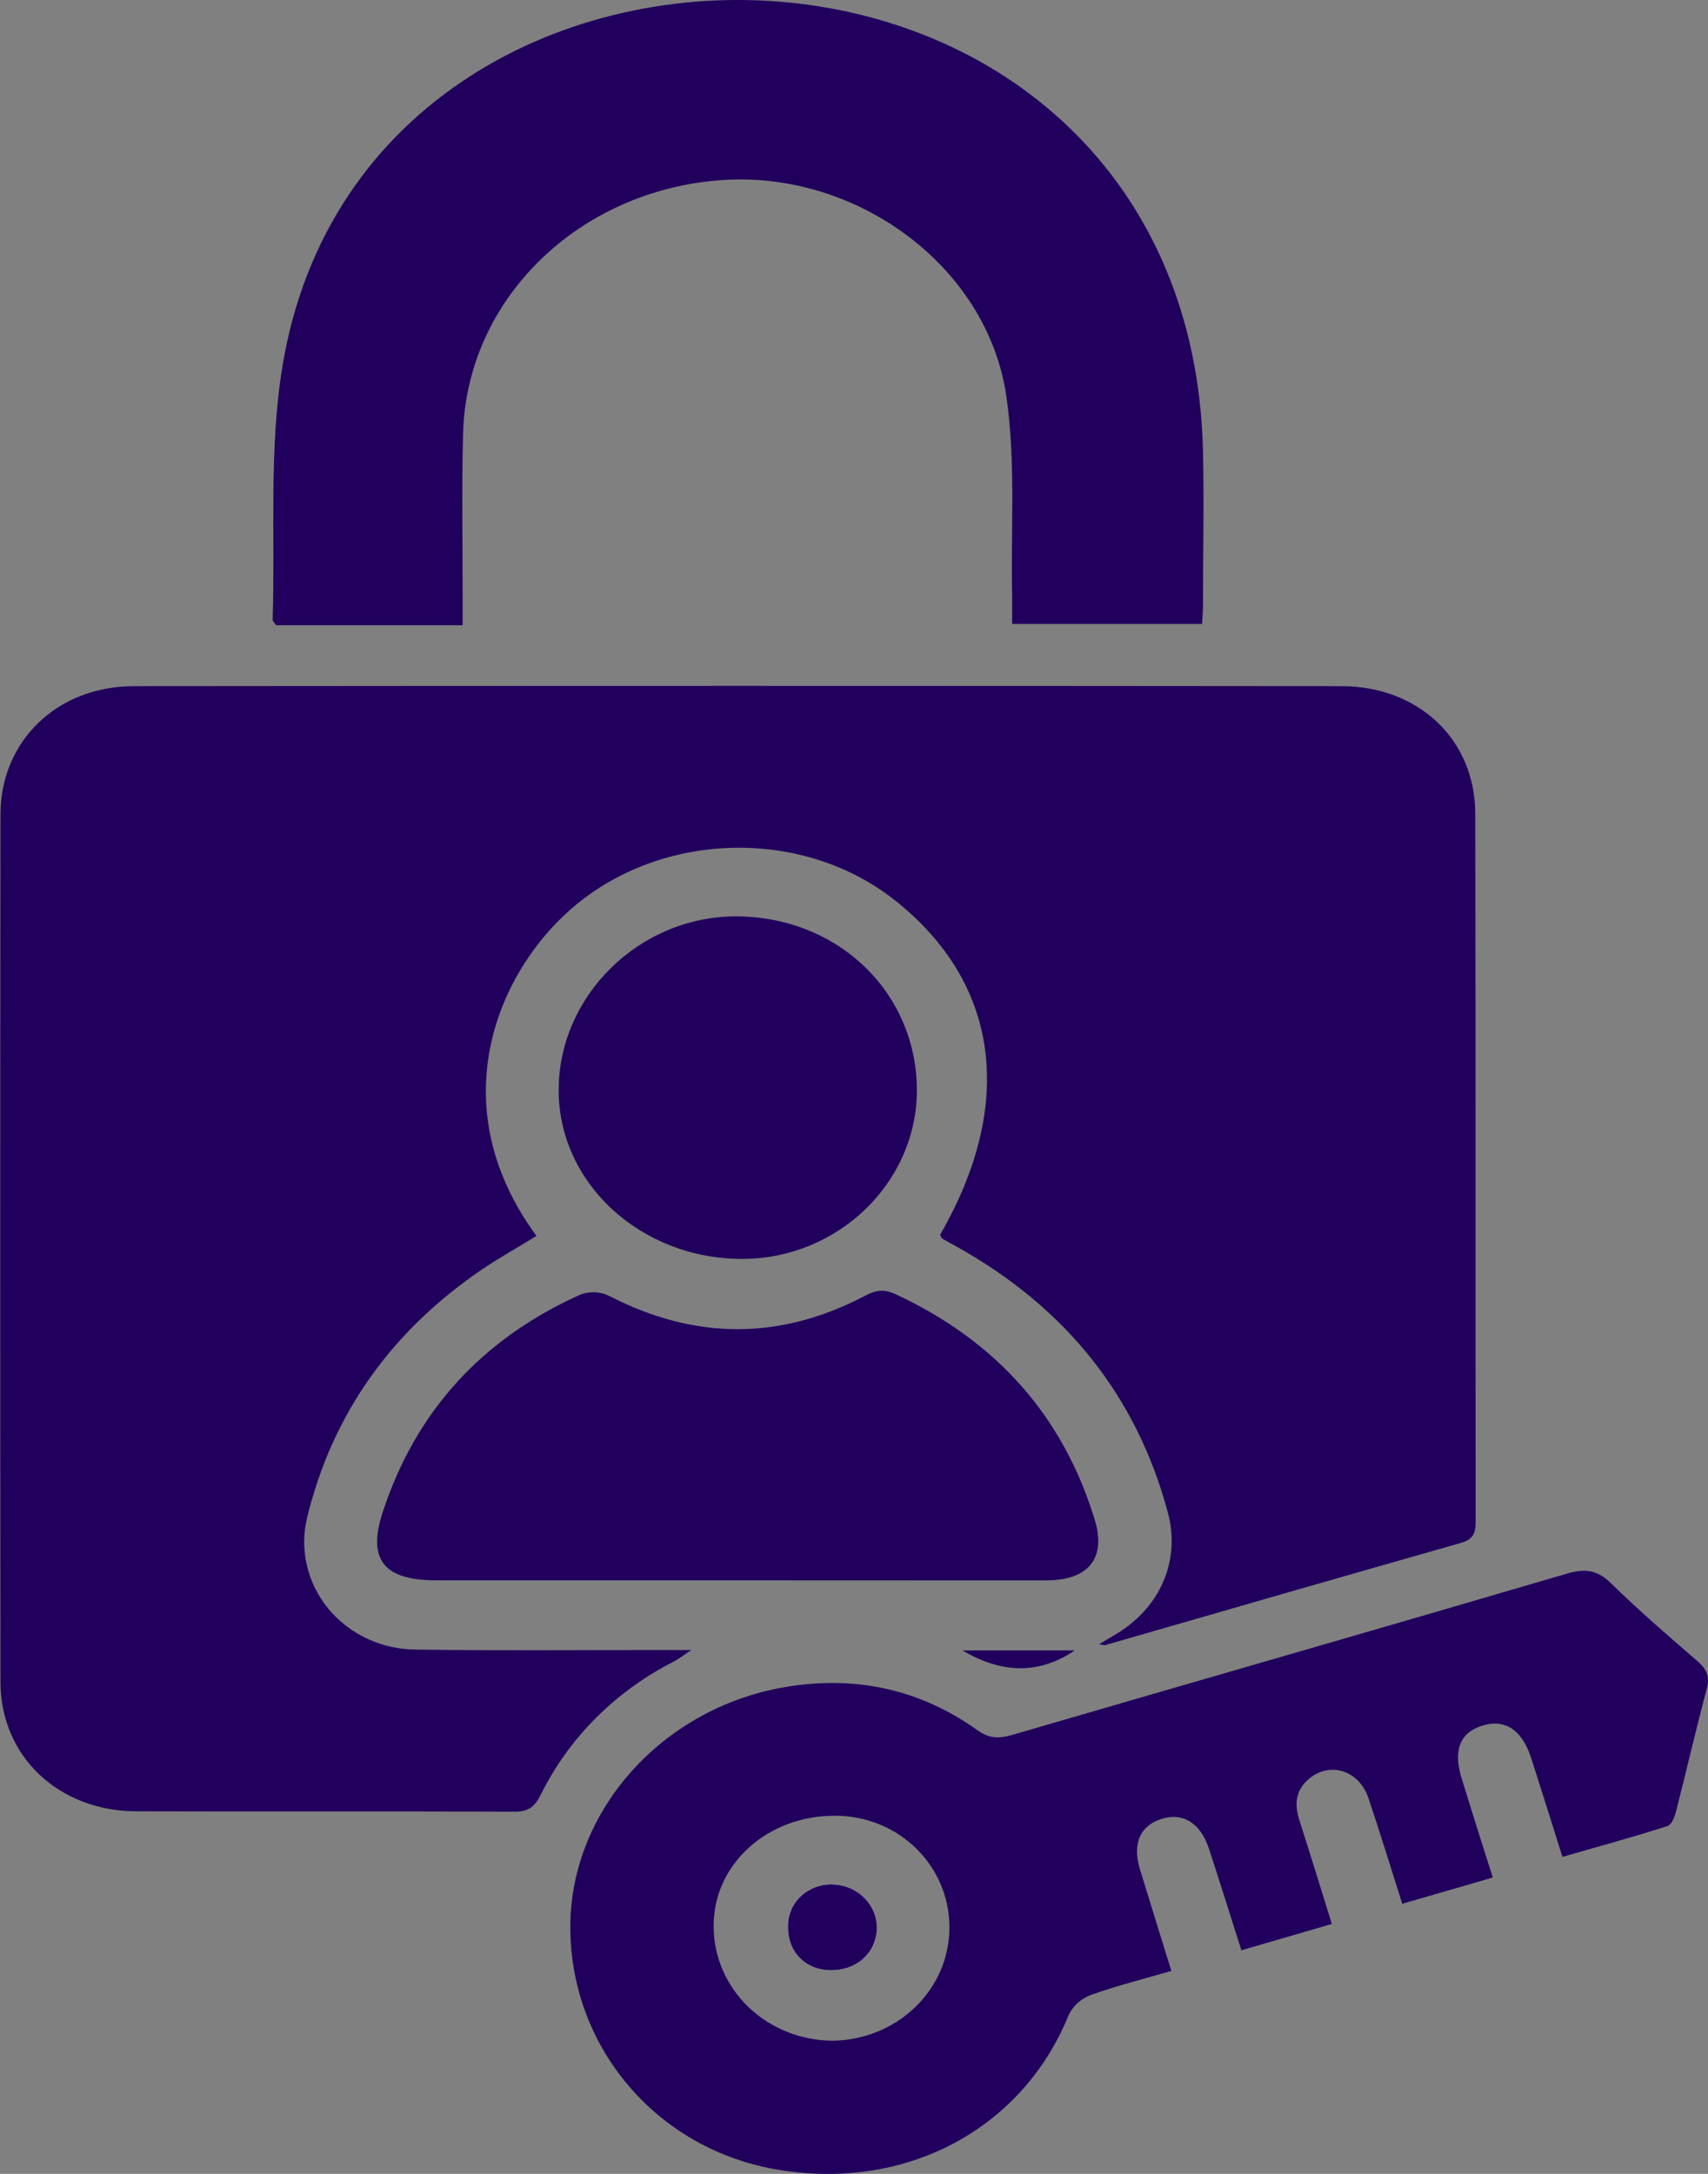 <svg width="22" height="28" viewBox="0 0 22 28" fill="none" xmlns="http://www.w3.org/2000/svg">
<rect x="0" y="0" width="22" height="28" fill="#808080" stroke="none"/>
<g clip-path="url(#clip0_3023_28706)">
<path d="M12.108 15.906C13.085 14.213 12.871 12.657 11.522 11.592C10.362 10.678 8.602 10.699 7.447 11.631C6.44 12.442 5.645 14.197 6.91 15.919C6.68 16.061 6.442 16.194 6.22 16.343C5.048 17.137 4.285 18.202 3.958 19.539C3.907 19.742 3.905 19.954 3.952 20.159C3.999 20.363 4.093 20.555 4.228 20.719C4.364 20.884 4.536 21.017 4.733 21.108C4.93 21.2 5.146 21.247 5.365 21.247C6.417 21.263 7.469 21.252 8.521 21.253H8.905C8.793 21.327 8.74 21.369 8.681 21.4C7.931 21.78 7.329 22.381 6.966 23.115C6.89 23.266 6.815 23.335 6.63 23.335C5.004 23.328 3.378 23.335 1.752 23.33C0.751 23.326 0.007 22.619 0.006 21.665C0.002 17.941 0.002 14.217 0.006 10.493C0.006 9.545 0.735 8.838 1.725 8.838C6.909 8.833 12.093 8.833 17.278 8.838C18.276 8.838 19.002 9.53 19.002 10.482C19.009 13.519 19.003 16.557 19.007 19.595C19.007 19.737 18.986 19.825 18.818 19.873C17.289 20.307 15.764 20.749 14.237 21.189C14.221 21.194 14.201 21.184 14.156 21.178C14.249 21.123 14.325 21.079 14.4 21.033C14.953 20.688 15.204 20.095 15.044 19.487C14.642 17.985 13.733 16.848 12.335 16.064C12.27 16.027 12.202 15.992 12.137 15.954C12.123 15.942 12.118 15.921 12.108 15.906Z" fill="#21005D"/>
<path d="M20.125 23.917C19.983 23.468 19.853 23.049 19.718 22.632C19.603 22.281 19.384 22.137 19.094 22.226C18.805 22.315 18.716 22.546 18.825 22.9C18.954 23.32 19.086 23.738 19.228 24.183L18.062 24.521C17.91 24.044 17.774 23.598 17.625 23.156C17.504 22.801 17.127 22.685 16.859 22.913C16.687 23.057 16.672 23.239 16.735 23.44C16.875 23.875 17.009 24.312 17.155 24.781L15.99 25.12C15.845 24.665 15.711 24.237 15.572 23.812C15.463 23.482 15.24 23.342 14.964 23.427C14.688 23.512 14.582 23.743 14.682 24.073C14.812 24.501 14.946 24.928 15.088 25.386C14.729 25.49 14.381 25.577 14.045 25.698C13.921 25.746 13.821 25.838 13.765 25.954C13.165 27.435 11.645 28.237 9.979 27.939C8.444 27.665 7.342 26.357 7.346 24.812C7.35 23.324 8.524 22.008 10.094 21.733C11.008 21.574 11.842 21.754 12.587 22.283C12.739 22.393 12.862 22.396 13.031 22.348C15.414 21.653 17.803 20.968 20.182 20.269C20.421 20.199 20.58 20.222 20.756 20.398C21.11 20.745 21.487 21.07 21.863 21.395C21.981 21.498 22.027 21.592 21.985 21.749C21.845 22.271 21.725 22.798 21.591 23.321C21.572 23.395 21.534 23.503 21.476 23.521C21.037 23.661 20.59 23.784 20.125 23.917ZM12.229 24.827C12.229 24.025 11.573 23.386 10.751 23.387C9.875 23.387 9.184 24.021 9.192 24.816C9.193 25.205 9.355 25.577 9.641 25.852C9.928 26.127 10.317 26.282 10.723 26.285C11.124 26.28 11.507 26.125 11.789 25.852C12.072 25.579 12.229 25.211 12.229 24.827Z" fill="#21005D"/>
<path d="M15.483 8.037H13.037C13.037 7.905 13.037 7.79 13.037 7.674C13.019 6.816 13.085 5.946 12.962 5.101C12.717 3.427 11.032 2.195 9.292 2.32C7.452 2.451 6.015 3.851 5.965 5.573C5.946 6.288 5.96 7 5.959 7.713V8.053H3.555C3.53 8.014 3.512 7.998 3.512 7.984C3.546 6.899 3.462 5.795 3.636 4.73C4.195 1.297 7.327 -0.252 10.168 0.033C12.989 0.316 15.415 2.348 15.495 5.807C15.51 6.466 15.495 7.123 15.495 7.782C15.496 7.864 15.488 7.944 15.483 8.037Z" fill="#21005D"/>
<path d="M9.492 20.355H5.62C4.942 20.355 4.729 20.089 4.93 19.475C5.353 18.185 6.202 17.244 7.484 16.671C7.541 16.651 7.602 16.642 7.663 16.645C7.724 16.648 7.784 16.662 7.839 16.688C8.945 17.261 10.046 17.267 11.146 16.688C11.287 16.613 11.393 16.603 11.537 16.67C12.84 17.277 13.694 18.244 14.1 19.572C14.252 20.07 14.024 20.354 13.476 20.356C12.149 20.357 10.82 20.355 9.492 20.355Z" fill="#21005D"/>
<path d="M9.572 16.215C8.268 16.221 7.205 15.256 7.196 14.057C7.187 12.835 8.227 11.807 9.474 11.803C10.793 11.803 11.813 12.784 11.81 14.053C11.804 15.233 10.797 16.208 9.572 16.215Z" fill="#21005D"/>
<path d="M12.398 21.258H13.842C13.408 21.555 12.923 21.571 12.398 21.258Z" fill="#21005D"/>
<path d="M10.695 25.377C11.035 25.382 11.289 25.157 11.293 24.842C11.296 24.694 11.238 24.551 11.131 24.445C11.024 24.338 10.877 24.276 10.723 24.272C10.649 24.269 10.574 24.281 10.505 24.306C10.435 24.332 10.372 24.37 10.318 24.419C10.265 24.469 10.222 24.528 10.193 24.593C10.163 24.659 10.148 24.729 10.148 24.8C10.139 25.132 10.366 25.372 10.695 25.377Z" fill="white"/>
<path d="M10.695 25.377C10.366 25.372 10.139 25.132 10.149 24.8C10.149 24.729 10.165 24.659 10.194 24.593C10.223 24.528 10.266 24.469 10.32 24.419C10.373 24.37 10.437 24.332 10.506 24.306C10.576 24.281 10.65 24.269 10.724 24.272C10.879 24.276 11.025 24.338 11.132 24.445C11.239 24.551 11.297 24.694 11.294 24.842C11.286 25.155 11.035 25.382 10.695 25.377Z" fill="#21005D"/>
</g>
<defs>
<clipPath id="clip0_3023_28706">
<rect width="22" height="28" fill="white"/>
</clipPath>
</defs>
</svg>
